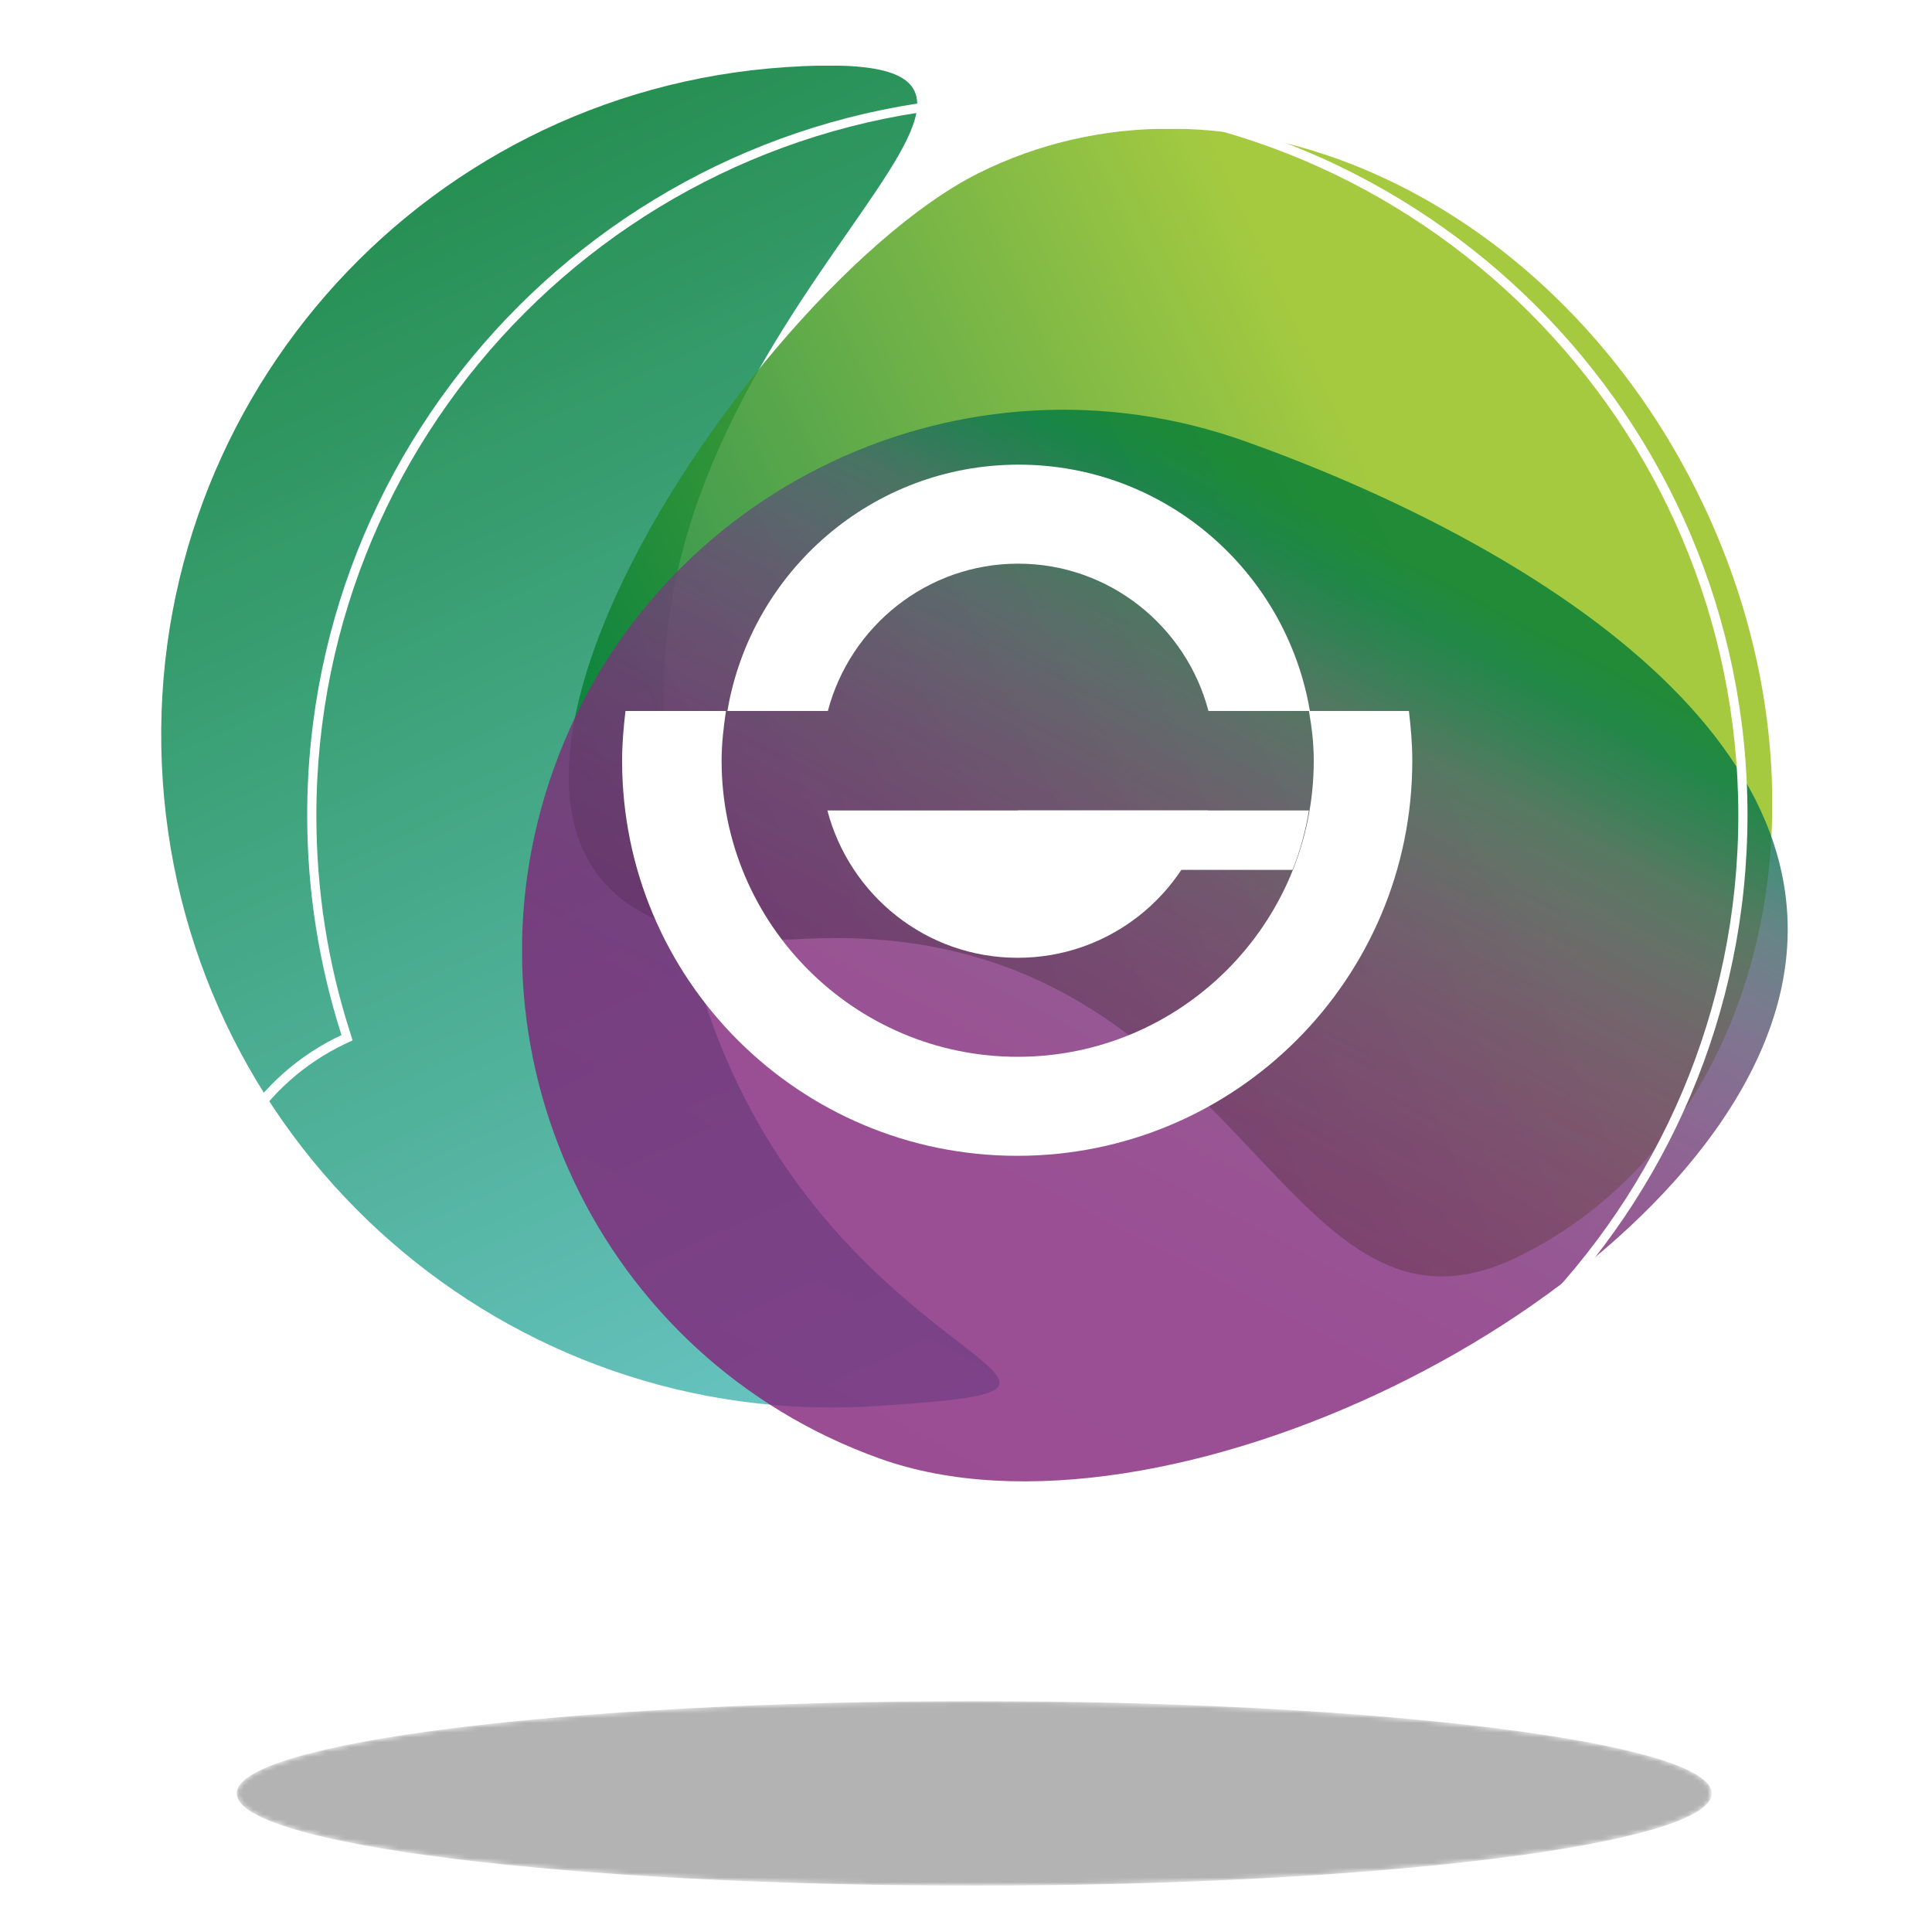 <?xml version="1.0" encoding="utf-8"?>
<!-- Generator: Adobe Illustrator 26.0.3, SVG Export Plug-In . SVG Version: 6.00 Build 0)  -->
<svg version="1.1" id="Layer_1" xmlns="http://www.w3.org/2000/svg" xmlns:xlink="http://www.w3.org/1999/xlink" x="0px" y="0px"
	 viewBox="0 0 400 400" style="enable-background:new 0 0 400 400;" xml:space="preserve">
<style type="text/css">
	.st0{opacity:0.3;}
	.st1{clip-path:url(#SVGID_00000114754769155978112020000008153868367600852358_);}
	.st2{filter:url(#Adobe_OpacityMaskFilter);}
	
		.st3{clip-path:url(#SVGID_00000011030299708802467770000008265975702140751745_);fill:url(#SVGID_00000116212877079253332980000007936156022977431938_);}
	
		.st4{clip-path:url(#SVGID_00000011030299708802467770000008265975702140751745_);mask:url(#SVGID_00000139265980480435540880000008790836073634079679_);fill:url(#SVGID_00000138559772525844891040000001312805235060637060_);}
	.st5{opacity:0.85;}
	.st6{clip-path:url(#SVGID_00000147207069678191836790000014057015639780947357_);}
	
		.st7{clip-path:url(#SVGID_00000080928036951694090200000012980096268282781057_);fill:url(#SVGID_00000130636568634812136630000006588807210652473249_);}
	.st8{clip-path:url(#SVGID_00000063610532388488566560000016538400064239258003_);}
	
		.st9{clip-path:url(#SVGID_00000098202429051574271490000006510929048838234555_);fill:url(#SVGID_00000103961659466898776170000010523571949780378035_);}
	.st10{opacity:0.8;}
	.st11{clip-path:url(#SVGID_00000158750546468672833110000014733054804015836306_);}
	
		.st12{clip-path:url(#SVGID_00000128481268039820748580000014361564530824116879_);fill:url(#SVGID_00000018228406173993123520000012099349409636612016_);}
	.st13{fill:#FFFFFF;}
</style>
<g>
	<g class="st0">
		<g>
			<defs>
				<rect id="SVGID_1_" x="49" y="352.2" width="305.4" height="38.2"/>
			</defs>
			<clipPath id="SVGID_00000176765351133717635570000012126909562934492545_">
				<use xlink:href="#SVGID_1_"  style="overflow:visible;"/>
			</clipPath>
			<g style="clip-path:url(#SVGID_00000176765351133717635570000012126909562934492545_);">
				<defs>
					<path id="SVGID_00000157305119356629871540000000775734488799961515_" d="M354.4,371.3c0,10.5-68.4,19.1-152.7,19.1
						c-84.3,0-152.7-8.5-152.7-19.1c0-10.5,68.4-19.1,152.7-19.1C286.1,352.2,354.4,360.8,354.4,371.3"/>
				</defs>
				<clipPath id="SVGID_00000067950952263633491900000003266501765528629435_">
					<use xlink:href="#SVGID_00000157305119356629871540000000775734488799961515_"  style="overflow:visible;"/>
				</clipPath>
				<defs>
					<filter id="Adobe_OpacityMaskFilter" filterUnits="userSpaceOnUse" x="49" y="352.2" width="305.4" height="38.2">
						<feColorMatrix  type="matrix" values="1 0 0 0 0  0 1 0 0 0  0 0 1 0 0  0 0 0 1 0"/>
					</filter>
				</defs>
				
					<mask maskUnits="userSpaceOnUse" x="49" y="352.2" width="305.4" height="38.2" id="SVGID_00000049212371852767003890000004759514126971316927_">
					<g class="st2">
						
							<radialGradient id="SVGID_00000097483396815010978930000010051215389444290477_" cx="-220.892" cy="458.352" r="3.848" gradientTransform="matrix(39.683 0 0 -4.961 8967.397 2645.155)" gradientUnits="userSpaceOnUse">
							<stop  offset="0" style="stop-color:#FFFFFF"/>
							<stop  offset="1" style="stop-color:#000000"/>
						</radialGradient>
						
							<rect x="49" y="352.2" style="clip-path:url(#SVGID_00000067950952263633491900000003266501765528629435_);fill:url(#SVGID_00000097483396815010978930000010051215389444290477_);" width="305.4" height="38.2"/>
					</g>
				</mask>
				
					<radialGradient id="SVGID_00000173122978646344011670000013423137827732802212_" cx="-220.891" cy="458.352" r="3.848" gradientTransform="matrix(39.683 0 0 -4.961 8967.355 2645.158)" gradientUnits="userSpaceOnUse">
					<stop  offset="0" style="stop-color:#000000"/>
					<stop  offset="1" style="stop-color:#000000"/>
				</radialGradient>
				
					<rect x="49" y="352.2" style="clip-path:url(#SVGID_00000067950952263633491900000003266501765528629435_);mask:url(#SVGID_00000049212371852767003890000004759514126971316927_);fill:url(#SVGID_00000173122978646344011670000013423137827732802212_);" width="305.4" height="38.2"/>
			</g>
		</g>
	</g>
	<g class="st5">
		<g>
			<defs>
				<rect id="SVGID_00000139989218724641378310000009770043493100820887_" x="33.3" y="13.6" width="173.6" height="277.9"/>
			</defs>
			<clipPath id="SVGID_00000018954752037062093300000014982294374307614853_">
				<use xlink:href="#SVGID_00000139989218724641378310000009770043493100820887_"  style="overflow:visible;"/>
			</clipPath>
			<g style="clip-path:url(#SVGID_00000018954752037062093300000014982294374307614853_);">
				<defs>
					<path id="SVGID_00000010286693717540225330000012357953394702017191_" d="M181.5,291.1C105,296.2,38.9,238.2,33.7,161.7
						C28.5,85.1,86.2,19,162.7,13.9c76.4-5.1-33.3,48.8-24.8,139.5C137.9,285.1,257.9,286.1,181.5,291.1"/>
				</defs>
				<clipPath id="SVGID_00000083771641566333782220000012330661644904724414_">
					<use xlink:href="#SVGID_00000010286693717540225330000012357953394702017191_"  style="overflow:visible;"/>
				</clipPath>
				
					<linearGradient id="SVGID_00000012438592950843991510000006800889466497350828_" gradientUnits="userSpaceOnUse" x1="-222.082" y1="496.949" x2="-218.234" y2="496.949" gradientTransform="matrix(30.31 65.001 65.001 -30.31 -25481.139 29535.719)">
					<stop  offset="0" style="stop-color:#007C34"/>
					<stop  offset="1" style="stop-color:#50BCBD"/>
				</linearGradient>
				
					<polygon style="clip-path:url(#SVGID_00000083771641566333782220000012330661644904724414_);fill:url(#SVGID_00000012438592950843991510000006800889466497350828_);" points="
					216.9,-79 368,244.9 69.4,384.1 -81.6,60.2 				"/>
			</g>
		</g>
	</g>
	<g class="st5">
		<g>
			<defs>
				<rect id="SVGID_00000060730578070355296230000002390243553529168571_" x="117.7" y="26.7" width="249.2" height="237.6"/>
			</defs>
			<clipPath id="SVGID_00000067934613766635791120000002259904042692659644_">
				<use xlink:href="#SVGID_00000060730578070355296230000002390243553529168571_"  style="overflow:visible;"/>
			</clipPath>
			<g style="clip-path:url(#SVGID_00000067934613766635791120000002259904042692659644_);">
				<defs>
					<path id="SVGID_00000146496199099369605950000003209174942594029965_" d="M166.2,194.4C61.6,200,151.4,61.6,202.5,35.9
						c51.1-25.6,117.7,3.7,148.7,65.6c31,61.9,14.8,132.8-36.3,158.4C263.8,285.6,258.6,189.4,166.2,194.4"/>
				</defs>
				<clipPath id="SVGID_00000160910220321546213000000004549523068588744586_">
					<use xlink:href="#SVGID_00000146496199099369605950000003209174942594029965_"  style="overflow:visible;"/>
				</clipPath>
				
					<linearGradient id="SVGID_00000031912199388514933020000000161562181758711999_" gradientUnits="userSpaceOnUse" x1="-222.267" y1="498.119" x2="-218.418" y2="498.119" gradientTransform="matrix(-56.623 26.404 26.404 56.623 -25417.4 -22233.914)">
					<stop  offset="0" style="stop-color:#95C11F"/>
					<stop  offset="0.13" style="stop-color:#95C11F"/>
					<stop  offset="0.86" style="stop-color:#007C34"/>
					<stop  offset="1" style="stop-color:#007C34"/>
				</linearGradient>
				
					<polygon style="clip-path:url(#SVGID_00000160910220321546213000000004549523068588744586_);fill:url(#SVGID_00000031912199388514933020000000161562181758711999_);" points="
					487.6,236.4 118.8,408.4 -43.9,59.5 324.9,-112.5 				"/>
			</g>
		</g>
	</g>
	<g class="st10">
		<g>
			<defs>
				<rect id="SVGID_00000008863711745157382480000012220545045791087799_" x="108.1" y="84.8" width="262.1" height="222"/>
			</defs>
			<clipPath id="SVGID_00000106133415080815017350000015043053852641998267_">
				<use xlink:href="#SVGID_00000008863711745157382480000012220545045791087799_"  style="overflow:visible;"/>
			</clipPath>
			<g style="clip-path:url(#SVGID_00000106133415080815017350000015043053852641998267_);">
				<defs>
					<path id="SVGID_00000124136564639071083290000002093820531433671816_" d="M257.9,91.4c-58.2-20.8-122.3,9.4-143.2,67.6
						C93.8,217.1,124,281.2,182.2,302c58.2,20.8,163.3-30.8,184.2-89C387.3,154.9,316.1,112.2,257.9,91.4"/>
				</defs>
				<clipPath id="SVGID_00000036242324506472150130000006274188459960198835_">
					<use xlink:href="#SVGID_00000124136564639071083290000002093820531433671816_"  style="overflow:visible;"/>
				</clipPath>
				
					<linearGradient id="SVGID_00000042707331577254879290000017416962929089629612_" gradientUnits="userSpaceOnUse" x1="-221.407" y1="498.636" x2="-217.559" y2="498.636" gradientTransform="matrix(-27.254 52.118 52.118 27.254 -31737.156 -1939.187)">
					<stop  offset="0" style="stop-color:#007C34"/>
					<stop  offset="4.727107e-02" style="stop-color:#007848"/>
					<stop  offset="9.789097e-02" style="stop-color:#1C705B"/>
					<stop  offset="0.154" style="stop-color:#426669"/>
					<stop  offset="0.215" style="stop-color:#575A72"/>
					<stop  offset="0.281" style="stop-color:#664C76"/>
					<stop  offset="0.354" style="stop-color:#713F78"/>
					<stop  offset="0.439" style="stop-color:#793479"/>
					<stop  offset="0.541" style="stop-color:#7E2A79"/>
					<stop  offset="0.678" style="stop-color:#812379"/>
					<stop  offset="1" style="stop-color:#822179"/>
				</linearGradient>
				
					<polygon style="clip-path:url(#SVGID_00000036242324506472150130000006274188459960198835_);fill:url(#SVGID_00000042707331577254879290000017416962929089629612_);" points="
					490.9,124.7 324.3,443.4 -9.8,268.7 156.8,-50 				"/>
			</g>
		</g>
	</g>
	<path class="st13" d="M171.3,167.8c4.6,17.5,20.4,30.5,39.4,30.5c18.9,0,34.8-12.9,39.4-30.5H171.3z"/>
	<path class="st13" d="M272,157.5c0,33.8-27.5,61.3-61.3,61.3c-33.8,0-61.3-27.5-61.3-61.3c0-3.5,0.4-6.9,0.9-10.3h-20.8
		c-0.4,3.4-0.7,6.8-0.7,10.3c0,45.2,36.6,81.8,81.8,81.8c45.2,0,81.8-36.6,81.8-81.8c0-3.5-0.3-6.9-0.7-10.3H271
		C271.6,150.6,272,154,272,157.5"/>
	<path class="st13" d="M271,167.8h-60.3v12.3h56.9C269.2,176.2,270.3,172,271,167.8"/>
	<path class="st13" d="M171.4,147.2c4.6-17.5,20.5-30.5,39.4-30.5c18.9,0,34.8,13,39.4,30.5h21c-4.9-28.9-30-51-60.3-51
		c-30.3,0-55.4,22.1-60.3,51H171.4z"/>
	<path class="st13" d="M212.7,21.6c81.1,0,147.2,66,147.2,147.2c0,81.1-66,147.2-147.2,147.2c-29.1,0-57.3-8.5-81.5-24.6l-1.4-0.9
		l-1.1,1.3c-9.2,10.6-22.6,16.7-36.6,16.7c-26.7,0-48.5-21.8-48.5-48.5c0-18.7,11-35.9,27.9-43.9l1.5-0.7l-0.5-1.6
		c-4.7-14.6-7-29.7-7-44.9C65.5,87.6,131.5,21.6,212.7,21.6 M212.7,19.7c-82.2,0-149.1,66.9-149.1,149.1c0,15.5,2.4,30.8,7.1,45.5
		c-17.7,8.3-29,26.1-29,45.6c0,27.8,22.6,50.4,50.4,50.4c14.6,0,28.5-6.3,38.1-17.4c24.5,16.3,53,24.9,82.5,24.9
		c82.2,0,149.1-66.9,149.1-149.1C361.8,86.5,294.9,19.7,212.7,19.7"/>
	<path class="st13" d="M134.9,309.9c8,0,14.6,6.5,14.6,14.6c0,8-6.5,14.6-14.6,14.6c-8,0-14.6-6.5-14.6-14.6
		C120.3,316.4,126.8,309.9,134.9,309.9 M134.9,308c-9.1,0-16.5,7.4-16.5,16.5c0,9.1,7.4,16.5,16.5,16.5c9.1,0,16.5-7.4,16.5-16.5
		C151.3,315.3,143.9,308,134.9,308"/>
</g>
</svg>
